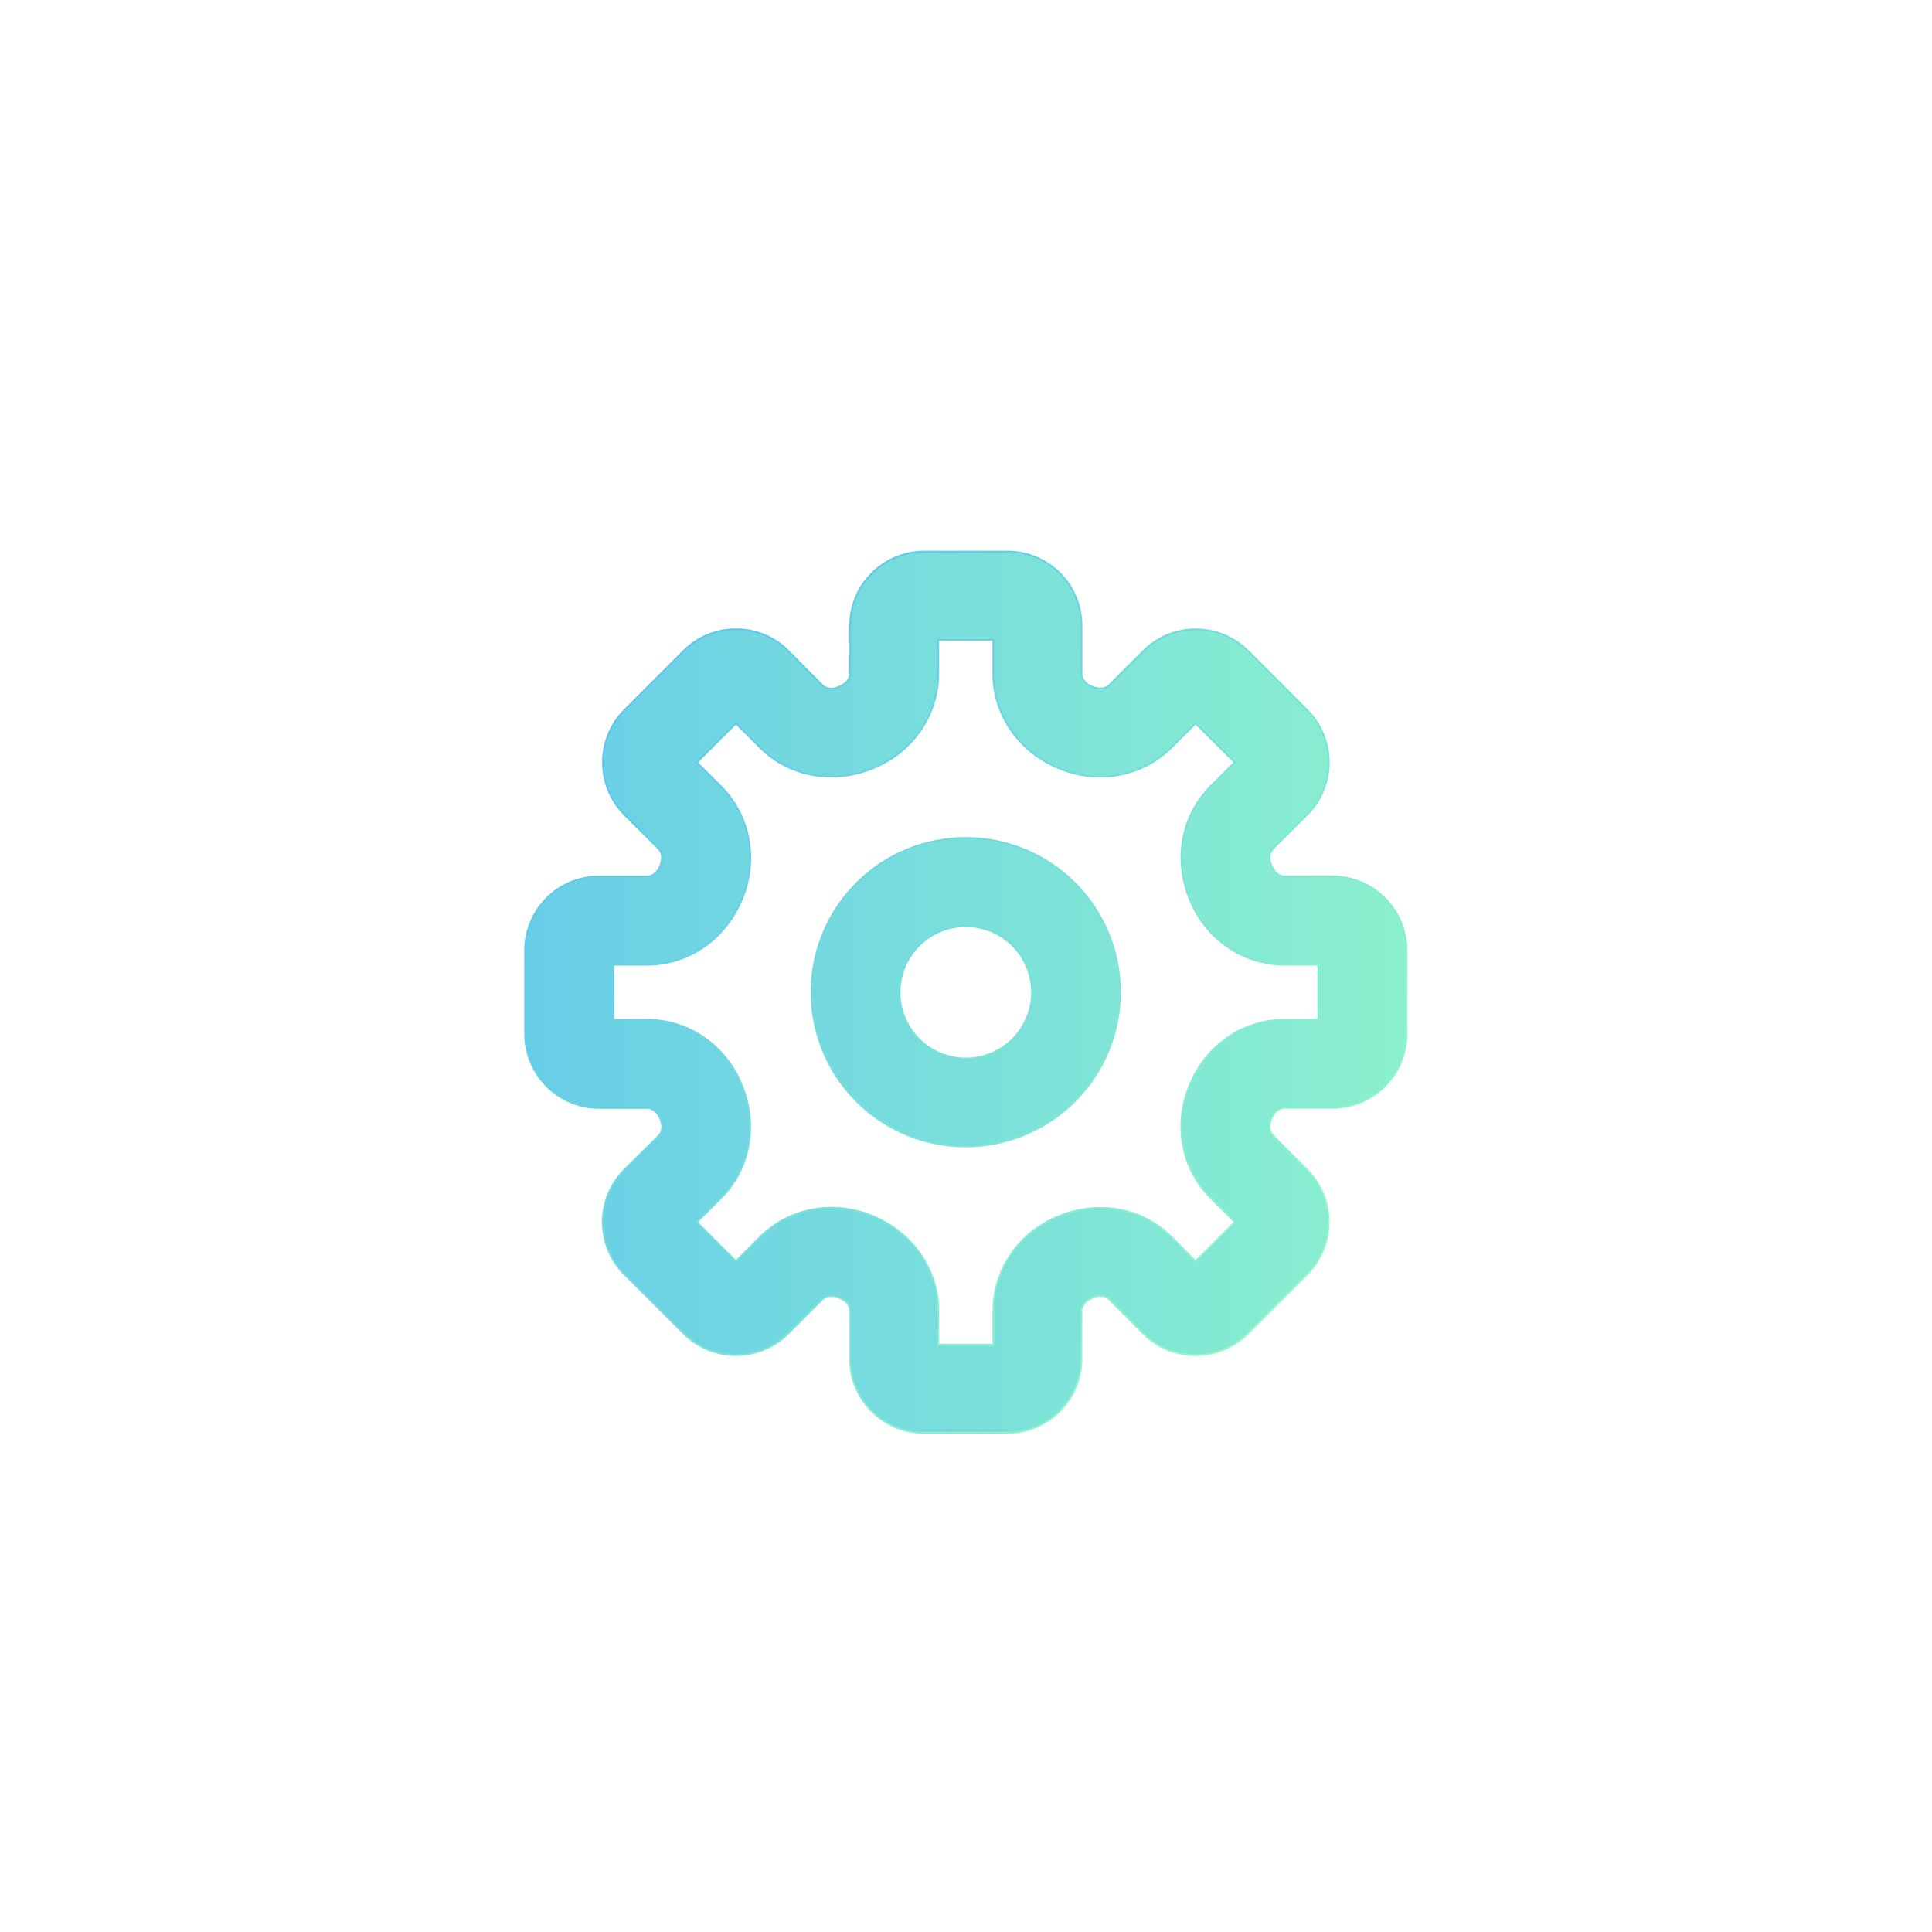 <svg id="Calque_1" data-name="Calque 1" xmlns="http://www.w3.org/2000/svg" xmlns:xlink="http://www.w3.org/1999/xlink" viewBox="0 0 1080 1080"><defs><style>.cls-1,.cls-11,.cls-12,.cls-13,.cls-14,.cls-2,.cls-3{stroke-miterlimit:10;}.cls-1,.cls-4{fill:url(#Dégradé_sans_nom_9);}.cls-1,.cls-14{stroke:url(#Dégradé_sans_nom_9-2);}.cls-1{clip-rule:evenodd;}.cls-2,.cls-7{fill:url(#Dégradé_sans_nom_9-3);}.cls-13,.cls-2{stroke:url(#Dégradé_sans_nom_9-4);}.cls-3,.cls-9{fill:url(#Dégradé_sans_nom_9-5);}.cls-12,.cls-3{stroke:url(#Dégradé_sans_nom_9-6);}.cls-14,.cls-4{fill-rule:evenodd;}.cls-5{clip-path:url(#clip-path);}.cls-6{isolation:isolate;}.cls-8{clip-path:url(#clip-path-2);}.cls-10{clip-path:url(#clip-path-3);}.cls-11{fill:url(#Dégradé_sans_nom_9-10);stroke:url(#Dégradé_sans_nom_9-11);}.cls-12,.cls-13,.cls-14{fill:none;}</style><linearGradient id="Dégradé_sans_nom_9" x1="293.55" y1="554.67" x2="786.2" y2="554.67" gradientUnits="userSpaceOnUse"><stop offset="0" stop-color="#5fc5ee"/><stop offset="1" stop-color="#94f9c7"/></linearGradient><linearGradient id="Dégradé_sans_nom_9-2" x1="365.3" y1="380.09" x2="714.48" y2="729.26" xlink:href="#Dégradé_sans_nom_9"/><linearGradient id="Dégradé_sans_nom_9-3" x1="145.77" y1="554.67" x2="909.38" y2="554.67" xlink:href="#Dégradé_sans_nom_9"/><linearGradient id="Dégradé_sans_nom_9-4" x1="151.42" y1="178.52" x2="903.72" y2="930.82" xlink:href="#Dégradé_sans_nom_9"/><linearGradient id="Dégradé_sans_nom_9-5" x1="268.93" y1="554.67" x2="786.22" y2="554.67" xlink:href="#Dégradé_sans_nom_9"/><linearGradient id="Dégradé_sans_nom_9-6" x1="274.59" y1="301.69" x2="780.56" y2="807.66" xlink:href="#Dégradé_sans_nom_9"/><clipPath id="clip-path"><path class="cls-1" d="M539.89,640.89a86.22,86.22,0,1,1,86.21-86.22,86.31,86.31,0,0,1-86.21,86.22m0-123.17a37,37,0,1,0,37,36.95,37,37,0,0,0-37-36.95M563.11,801H516.5a41.33,41.33,0,0,1-41.28-41.28V732.84c0-3.62-2.89-6.11-5.6-7.22-3.54-1.45-7.34-1.75-9.95.79l-19,19a41.47,41.47,0,0,1-58.56,0l-33-33a41.4,41.4,0,0,1,.07-58.61L368.14,635c2.58-2.59,2.31-6.38,1.16-9.11-1.48-3.62-3.95-6.51-7.59-6.51H335a41.48,41.48,0,0,1-41.46-41.43V531.3A41.32,41.32,0,0,1,334.86,490h26.85c3.62,0,6.11-2.9,7.22-5.61,1.47-3.55,1.77-7.37-.79-9.93l-19-19a41.51,41.51,0,0,1,0-58.55l33-33a41.1,41.1,0,0,1,29.27-12.12h.05A41,41,0,0,1,440.76,364l18.84,18.94c2.59,2.61,6.4,2.32,9.14,1.16,3.59-1.5,6.48-4,6.48-7.59V349.8a41.49,41.49,0,0,1,41.45-41.45h46.61a41.33,41.33,0,0,1,41.28,41.28V376.5c0,3.63,2.89,6.11,5.59,7.22,3.58,1.48,7.37,1.8,10-.79l19-19a41.47,41.47,0,0,1,58.56,0l33,33a41.4,41.4,0,0,1-.08,58.56l-18.94,18.86c-2.59,2.59-2.31,6.38-1.16,9.12,1.48,3.62,3.94,6.5,7.59,6.5h26.7a41.46,41.46,0,0,1,41.43,41.43v46.61a41.3,41.3,0,0,1-41.28,41.28H718.07c-3.62,0-6.11,2.91-7.22,5.62,0,0-.32.76-.34.81-1.13,2.74-1.43,6.56,1.13,9.12l19,19a41.52,41.52,0,0,1,0,58.56l-33,33a41.06,41.06,0,0,1-29.27,12.12h-.05A41,41,0,0,1,639,745.35l-18.84-18.94c-2.59-2.58-6.43-2.29-9.14-1.16-3.59,1.51-6.48,4-6.48,7.59v26.7A41.5,41.5,0,0,1,563.11,801Zm-38.63-49.27H555.3V732.84c0-23,14.16-43.72,36.06-52.76,22.66-9.44,47.42-4.81,63.72,11.6L668.36,705l21.88-21.88-13.43-13.4c-16.33-16.3-20.94-41-11.75-63,0,0,0,0,0,0l.27-.69c9-21.75,29.68-35.94,52.71-35.94h18.87V539.28H718.07c-23,0-43.75-14.17-52.76-36.06-9.49-22.67-4.83-47.42,11.57-63.75l13.33-13.28-21.85-21.85-13.42,13.42c-16.31,16.31-41,20.92-63,11.75-22.49-9.28-36.68-30-36.68-53V357.61H524.48V376.5c0,23-14.16,43.73-36.06,52.77-22.64,9.48-47.39,4.83-63.73-11.6l-13.27-13.33-21.88,21.87L403,439.61c16.31,16.31,20.94,41,11.75,63-9.26,22.49-30,36.68-53,36.68H342.82v30.79h18.89c23,0,43.75,14.16,52.76,36.06,9.49,22.66,4.83,47.42-11.58,63.75l-13.32,13.28L411.42,705l13.42-13.43c16.31-16.31,41-20.91,63-11.75,22.49,9.29,36.68,30,36.68,53Z"/></clipPath><clipPath id="clip-path-2"><rect class="cls-2" x="145.77" y="185.18" width="763.61" height="738.98"/></clipPath><clipPath id="clip-path-3"><rect class="cls-3" x="268.93" y="308.35" width="517.29" height="492.65"/></clipPath><linearGradient id="Dégradé_sans_nom_9-10" x1="170.39" y1="554.67" x2="909.37" y2="554.67" xlink:href="#Dégradé_sans_nom_9"/><linearGradient id="Dégradé_sans_nom_9-11" x1="169.89" y1="184.68" x2="909.87" y2="924.66" xlink:href="#Dégradé_sans_nom_9"/></defs><path class="cls-4" d="M539.89,640.89a86.22,86.22,0,1,1,86.21-86.22,86.31,86.31,0,0,1-86.21,86.22m0-123.17a37,37,0,1,0,37,36.95,37,37,0,0,0-37-36.95M563.11,801H516.5a41.33,41.33,0,0,1-41.28-41.28V732.84c0-3.62-2.89-6.11-5.6-7.22-3.54-1.45-7.34-1.75-9.95.79l-19,19a41.47,41.47,0,0,1-58.56,0l-33-33a41.4,41.4,0,0,1,.07-58.61L368.14,635c2.58-2.59,2.31-6.38,1.16-9.11-1.48-3.62-3.95-6.51-7.59-6.51H335a41.48,41.48,0,0,1-41.46-41.43V531.3A41.32,41.32,0,0,1,334.86,490h26.85c3.62,0,6.11-2.9,7.22-5.61,1.47-3.55,1.77-7.37-.79-9.93l-19-19a41.51,41.51,0,0,1,0-58.55l33-33a41.1,41.1,0,0,1,29.27-12.12h.05A41,41,0,0,1,440.76,364l18.84,18.94c2.59,2.61,6.4,2.32,9.14,1.16,3.59-1.5,6.48-4,6.48-7.59V349.8a41.49,41.49,0,0,1,41.45-41.45h46.61a41.33,41.33,0,0,1,41.28,41.28V376.5c0,3.63,2.89,6.11,5.59,7.22,3.58,1.48,7.37,1.8,10-.79l19-19a41.47,41.47,0,0,1,58.56,0l33,33a41.4,41.4,0,0,1-.08,58.56l-18.94,18.86c-2.59,2.59-2.31,6.38-1.16,9.12,1.48,3.62,3.94,6.5,7.59,6.5h26.7a41.46,41.46,0,0,1,41.43,41.43v46.61a41.3,41.3,0,0,1-41.28,41.28H718.07c-3.62,0-6.11,2.91-7.22,5.62,0,0-.32.76-.34.81-1.13,2.74-1.43,6.56,1.13,9.12l19,19a41.52,41.52,0,0,1,0,58.56l-33,33a41.06,41.06,0,0,1-29.27,12.12h-.05A41,41,0,0,1,639,745.35l-18.84-18.94c-2.59-2.58-6.43-2.29-9.14-1.16-3.59,1.51-6.48,4-6.48,7.59v26.7A41.5,41.5,0,0,1,563.11,801Zm-38.63-49.27H555.3V732.84c0-23,14.16-43.72,36.06-52.76,22.66-9.44,47.42-4.81,63.72,11.6L668.36,705l21.88-21.88-13.43-13.4c-16.33-16.3-20.94-41-11.75-63,0,0,0,0,0,0l.27-.69c9-21.75,29.68-35.94,52.71-35.94h18.87V539.28H718.07c-23,0-43.75-14.17-52.76-36.06-9.49-22.67-4.83-47.42,11.57-63.75l13.33-13.28-21.85-21.85-13.42,13.42c-16.31,16.31-41,20.92-63,11.75-22.49-9.28-36.68-30-36.68-53V357.61H524.48V376.5c0,23-14.16,43.73-36.06,52.77-22.64,9.48-47.39,4.83-63.73-11.6l-13.27-13.33-21.88,21.87L403,439.61c16.31,16.31,20.94,41,11.75,63-9.26,22.49-30,36.68-53,36.68H342.82v30.79h18.89c23,0,43.75,14.16,52.76,36.06,9.49,22.66,4.83,47.42-11.58,63.75l-13.32,13.28L411.42,705l13.42-13.43c16.31-16.31,41-20.91,63-11.75,22.49,9.29,36.68,30,36.68,53Z"/><g class="cls-5"><g class="cls-6"><rect class="cls-7" x="145.77" y="185.18" width="763.61" height="738.98"/><g class="cls-8"><rect class="cls-9" x="268.93" y="308.35" width="517.29" height="492.65"/><g class="cls-10"><rect class="cls-11" x="170.39" y="185.18" width="738.98" height="738.98"/></g><rect class="cls-12" x="268.93" y="308.35" width="517.29" height="492.65"/></g><rect class="cls-13" x="145.77" y="185.18" width="763.61" height="738.98"/></g></g><path class="cls-14" d="M539.89,640.89a86.22,86.22,0,1,1,86.21-86.22,86.31,86.31,0,0,1-86.21,86.22m0-123.17a37,37,0,1,0,37,36.95,37,37,0,0,0-37-36.95M563.11,801H516.5a41.33,41.33,0,0,1-41.28-41.28V732.84c0-3.62-2.89-6.11-5.6-7.22-3.54-1.45-7.34-1.75-9.95.79l-19,19a41.47,41.47,0,0,1-58.56,0l-33-33a41.4,41.4,0,0,1,.07-58.61L368.14,635c2.58-2.59,2.31-6.38,1.16-9.11-1.48-3.62-3.95-6.51-7.59-6.51H335a41.48,41.48,0,0,1-41.46-41.43V531.3A41.32,41.32,0,0,1,334.86,490h26.85c3.62,0,6.11-2.9,7.22-5.61,1.47-3.55,1.77-7.37-.79-9.93l-19-19a41.51,41.51,0,0,1,0-58.55l33-33a41.1,41.1,0,0,1,29.27-12.12h.05A41,41,0,0,1,440.76,364l18.84,18.94c2.59,2.61,6.4,2.32,9.14,1.16,3.59-1.5,6.48-4,6.48-7.59V349.8a41.49,41.49,0,0,1,41.45-41.45h46.61a41.33,41.33,0,0,1,41.28,41.28V376.5c0,3.63,2.89,6.11,5.59,7.22,3.58,1.48,7.37,1.8,10-.79l19-19a41.47,41.47,0,0,1,58.56,0l33,33a41.4,41.4,0,0,1-.08,58.56l-18.94,18.86c-2.59,2.59-2.31,6.38-1.16,9.12,1.48,3.62,3.94,6.5,7.59,6.5h26.7a41.46,41.46,0,0,1,41.43,41.43v46.61a41.3,41.3,0,0,1-41.28,41.28H718.07c-3.62,0-6.11,2.91-7.22,5.62,0,0-.32.76-.34.81-1.13,2.74-1.43,6.56,1.13,9.12l19,19a41.52,41.52,0,0,1,0,58.56l-33,33a41.06,41.06,0,0,1-29.27,12.12h-.05A41,41,0,0,1,639,745.35l-18.84-18.94c-2.59-2.58-6.43-2.29-9.14-1.16-3.59,1.51-6.48,4-6.48,7.59v26.7A41.5,41.5,0,0,1,563.11,801Zm-38.63-49.27H555.3V732.84c0-23,14.16-43.72,36.06-52.76,22.66-9.44,47.42-4.81,63.72,11.6L668.36,705l21.88-21.88-13.43-13.4c-16.33-16.3-20.94-41-11.75-63,0,0,0,0,0,0l.27-.69c9-21.75,29.68-35.94,52.71-35.94h18.87V539.28H718.07c-23,0-43.75-14.17-52.76-36.06-9.49-22.67-4.83-47.42,11.57-63.75l13.33-13.28-21.85-21.85-13.42,13.42c-16.31,16.31-41,20.92-63,11.75-22.49-9.28-36.68-30-36.68-53V357.61H524.48V376.5c0,23-14.16,43.73-36.06,52.77-22.64,9.48-47.39,4.83-63.73-11.6l-13.27-13.33-21.88,21.87L403,439.61c16.31,16.31,20.94,41,11.75,63-9.26,22.49-30,36.68-53,36.68H342.82v30.79h18.89c23,0,43.75,14.16,52.76,36.06,9.49,22.66,4.83,47.42-11.58,63.75l-13.32,13.28L411.42,705l13.42-13.43c16.31-16.31,41-20.91,63-11.75,22.49,9.29,36.68,30,36.68,53Z"/></svg>